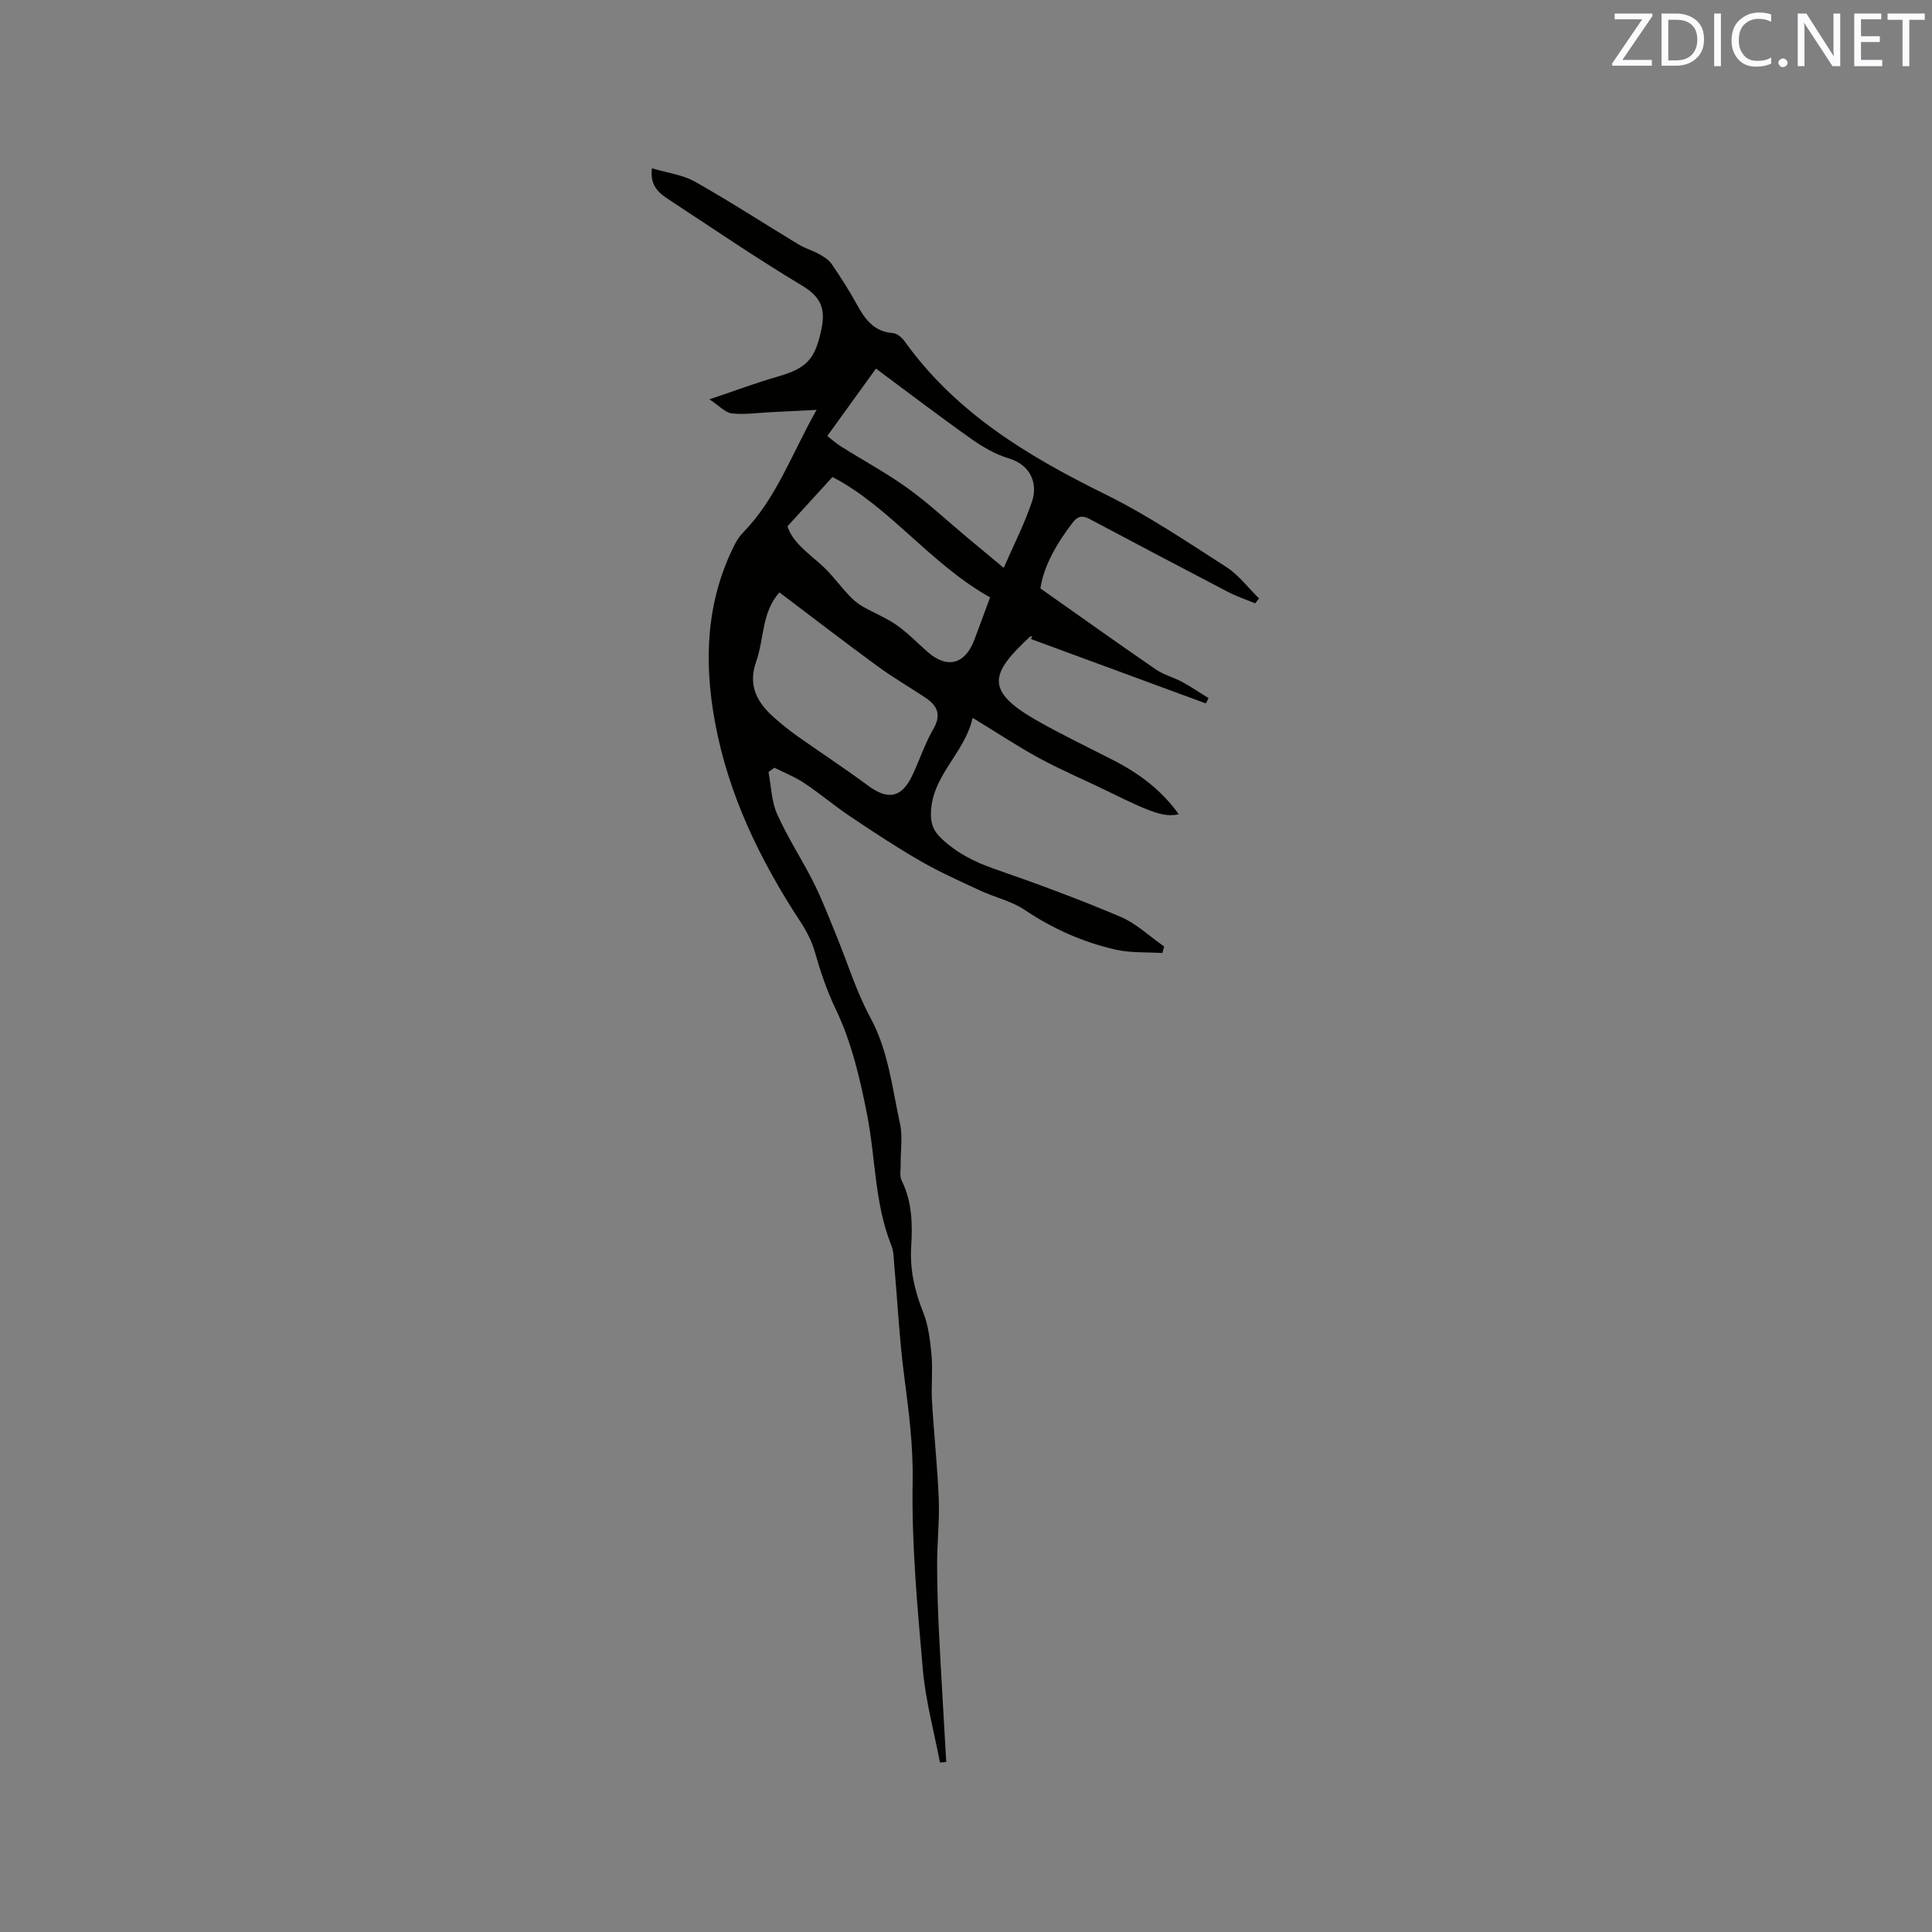 <svg enable-background="new 0 0 400 400" viewBox="0 0 400 400" xmlns="http://www.w3.org/2000/svg"><rect x="0" y="0" width="400" height="400" fill="#808080" stroke="none"/><path d="m194.61 364.91c-1.22-6.4-2.97-12.75-3.54-19.2-1.14-12.98-2.35-26.03-2.12-39.03.13-7.39-.79-14.44-1.73-21.64-1-7.67-1.39-15.41-2.07-23.12-.12-1.37-.11-2.83-.61-4.08-3.49-8.71-3.25-18.08-5.02-27.09-1.46-7.44-3.24-15.05-6.49-21.81-1.89-3.95-3.18-7.84-4.35-11.94-.63-2.19-1.75-4.32-3.01-6.24-8.32-12.7-14.85-26.16-17.63-41.19-2.34-12.67-1.88-25.11 4.1-36.88.47-.93 1.09-1.82 1.82-2.56 6.8-6.99 9.93-16.12 15.11-25.27-3.76.19-6.74.34-9.72.49-2.61.13-5.26.53-7.83.24-1.35-.15-2.55-1.54-4.65-2.91 5.34-1.79 9.68-3.43 14.12-4.7 6.18-1.76 7.8-3.71 9.09-9.9.88-4.24-.19-6.65-4.01-8.94-9.26-5.56-18.2-11.65-27.23-17.58-2.11-1.39-4.36-2.81-3.87-6.72 3.09.93 6.33 1.32 8.96 2.8 7.28 4.1 14.29 8.67 21.44 12.99 1.32.8 2.87 1.23 4.22 1.98.95.53 1.99 1.17 2.59 2.04 1.85 2.71 3.64 5.48 5.21 8.36 1.69 3.08 3.54 5.66 7.47 5.95.87.06 1.9.95 2.46 1.74 10.61 14.8 25.53 23.77 41.5 31.63 8.71 4.29 16.85 9.78 25.04 15.04 2.6 1.67 4.56 4.33 6.81 6.53-.26.34-.53.68-.79 1.02-1.9-.79-3.88-1.45-5.7-2.4-9.56-4.98-19.09-10.03-28.62-15.08-1.43-.76-2.41-.63-3.47.75-3.34 4.34-5.98 8.98-6.69 13.63 8.21 5.78 16.01 11.36 23.92 16.79 1.63 1.12 3.66 1.62 5.42 2.57 1.88 1.02 3.65 2.23 5.48 3.36-.18.37-.37.73-.55 1.1-12.07-4.44-24.13-8.89-36.2-13.33.08-.21.15-.42.23-.63-.19.07-.42.1-.56.23-7.88 7.38-9.44 10.96 1.27 17.11 5.31 3.05 10.87 5.68 16.32 8.49 5.24 2.7 9.82 6.17 13.32 11.07-2.92.65-5.46-.21-14.38-4.6-4.75-2.34-9.65-4.39-14.3-6.9-4.56-2.46-8.89-5.35-14-8.46-1.61 7.41-8.71 12.06-8.63 20.15.02 2.06.7 3.46 2.25 4.91 3.18 2.96 6.79 4.79 10.88 6.21 8.79 3.04 17.53 6.28 26.09 9.91 3.3 1.4 6.06 4.07 9.07 6.16-.13.45-.25.9-.38 1.35-3.23-.2-6.56.01-9.68-.7-6.74-1.54-12.99-4.31-18.8-8.21-2.75-1.85-6.2-2.61-9.26-4.03-4.2-1.95-8.44-3.85-12.44-6.16-4.95-2.85-9.73-6.02-14.48-9.2-3.24-2.17-6.23-4.72-9.47-6.88-1.92-1.28-4.11-2.13-6.18-3.18-.41.3-.82.59-1.23.89.56 2.92.61 6.08 1.79 8.72 2.18 4.88 5.15 9.39 7.55 14.17 1.75 3.48 3.14 7.14 4.62 10.75 2.37 5.75 4.2 11.79 7.14 17.23 3.75 6.92 4.49 14.51 6.12 21.9.59 2.68.11 5.6.15 8.41.01 1.14-.26 2.46.2 3.4 2.17 4.37 2.26 9.02 1.97 13.68-.29 4.77.72 9.17 2.48 13.59 1.1 2.76 1.46 5.89 1.73 8.89.28 3.16-.09 6.37.1 9.54.39 6.75 1.13 13.48 1.4 20.22.18 4.41-.33 8.84-.34 13.26 0 4.75.15 9.51.38 14.25.45 8.99 1 17.97 1.51 26.95-.43.03-.86.07-1.3.11zm-33.24-242.26c-3.72 4.18-3.14 9.63-4.81 14.32-1.79 5.03.25 8.58 3.83 11.7 1.51 1.32 3.07 2.6 4.71 3.75 4.83 3.42 9.81 6.66 14.56 10.19 4.18 3.11 7.02 2.61 9.25-2.12 1.49-3.15 2.57-6.52 4.31-9.52 1.76-3.03.83-4.91-1.7-6.58-3.26-2.15-6.65-4.13-9.8-6.43-6.84-5-13.54-10.17-20.35-15.31zm19.99-46.34c-3.47 4.81-6.74 9.35-10.08 13.96.71.55 1.75 1.47 2.9 2.2 4.58 2.88 9.37 5.46 13.75 8.61 4.28 3.08 8.16 6.73 12.22 10.12 2.32 1.94 4.64 3.86 7.66 6.37 2.15-4.94 4.37-9.25 5.88-13.8 1.09-3.28.08-7.39-4.87-8.88-2.76-.83-5.41-2.38-7.78-4.06-6.64-4.7-13.11-9.64-19.68-14.52zm23.63 47.37c-12.37-6.92-20.86-18.83-32.64-24.92-3.3 3.62-6.16 6.74-9.31 10.2 1 3.2 4.09 5.41 6.94 7.93 2.15 1.91 3.85 4.32 5.84 6.42.81.87 1.76 1.67 2.79 2.26 2.31 1.34 4.86 2.32 7.03 3.85 2.33 1.63 4.32 3.74 6.48 5.61 3.99 3.46 7.65 2.52 9.58-2.48 1.04-2.75 2.04-5.53 3.29-8.87z" fill="#010100"/><g fill="#fbfafc"><path d="m342.2 3.2-6.3 9.2h6.1v1.2h-8.2v-.5l6.2-9.1h-5.7v-1.2h7.8v.4z"/><path d="m344 13.7v-10.9h3.1c1.6 0 3 .5 4.1 1.4 1.1 1 1.6 2.2 1.6 3.9s-.5 3-1.6 4-2.5 1.5-4.2 1.5h-3zm1.4-9.6v8.4h1.6c1.4 0 2.5-.4 3.2-1.1.8-.8 1.2-1.8 1.2-3.2s-.4-2.4-1.2-3.1-1.8-1-3.1-1z"/><path d="m356.3 2.8v10.9h-1.4v-10.9z"/><path d="m366.6 13.2c-.8.4-1.8.6-3 .6-1.6 0-2.8-.5-3.7-1.5s-1.4-2.3-1.4-3.9c0-1.7.5-3.2 1.6-4.2s2.4-1.6 4-1.6c1 0 1.9.1 2.6.4v1.5c-.8-.4-1.6-.6-2.6-.6-1.2 0-2.2.4-3 1.2s-1.1 1.9-1.1 3.3c0 1.3.4 2.3 1.1 3.1s1.6 1.1 2.8 1.1c1.1 0 2-.2 2.8-.7v1.3z"/><path d="m368.2 13c0-.3.1-.5.3-.6.2-.2.4-.3.6-.3.3 0 .5.1.7.3s.3.4.3.6-.1.5-.3.6c-.2.2-.4.3-.7.3s-.5-.1-.6-.3c-.2-.2-.3-.4-.3-.6z"/><path d="m381.1 13.7h-1.7l-5.5-8.4c-.2-.2-.3-.5-.4-.7 0 .2.1.8.1 1.5v7.6h-1.4v-10.9h1.8l5.3 8.3c.3.4.4.6.4.8 0-.3-.1-.8-.1-1.6v-7.5h1.4v10.9z"/><path d="m389.7 13.7h-5.8v-10.9h5.6v1.2h-4.2v3.5h3.9v1.2h-3.9v3.7h4.4z"/><path d="m398.4 4.1h-3.1v9.6h-1.4v-9.6h-3.1v-1.3h7.7v1.3z"/></g></svg>